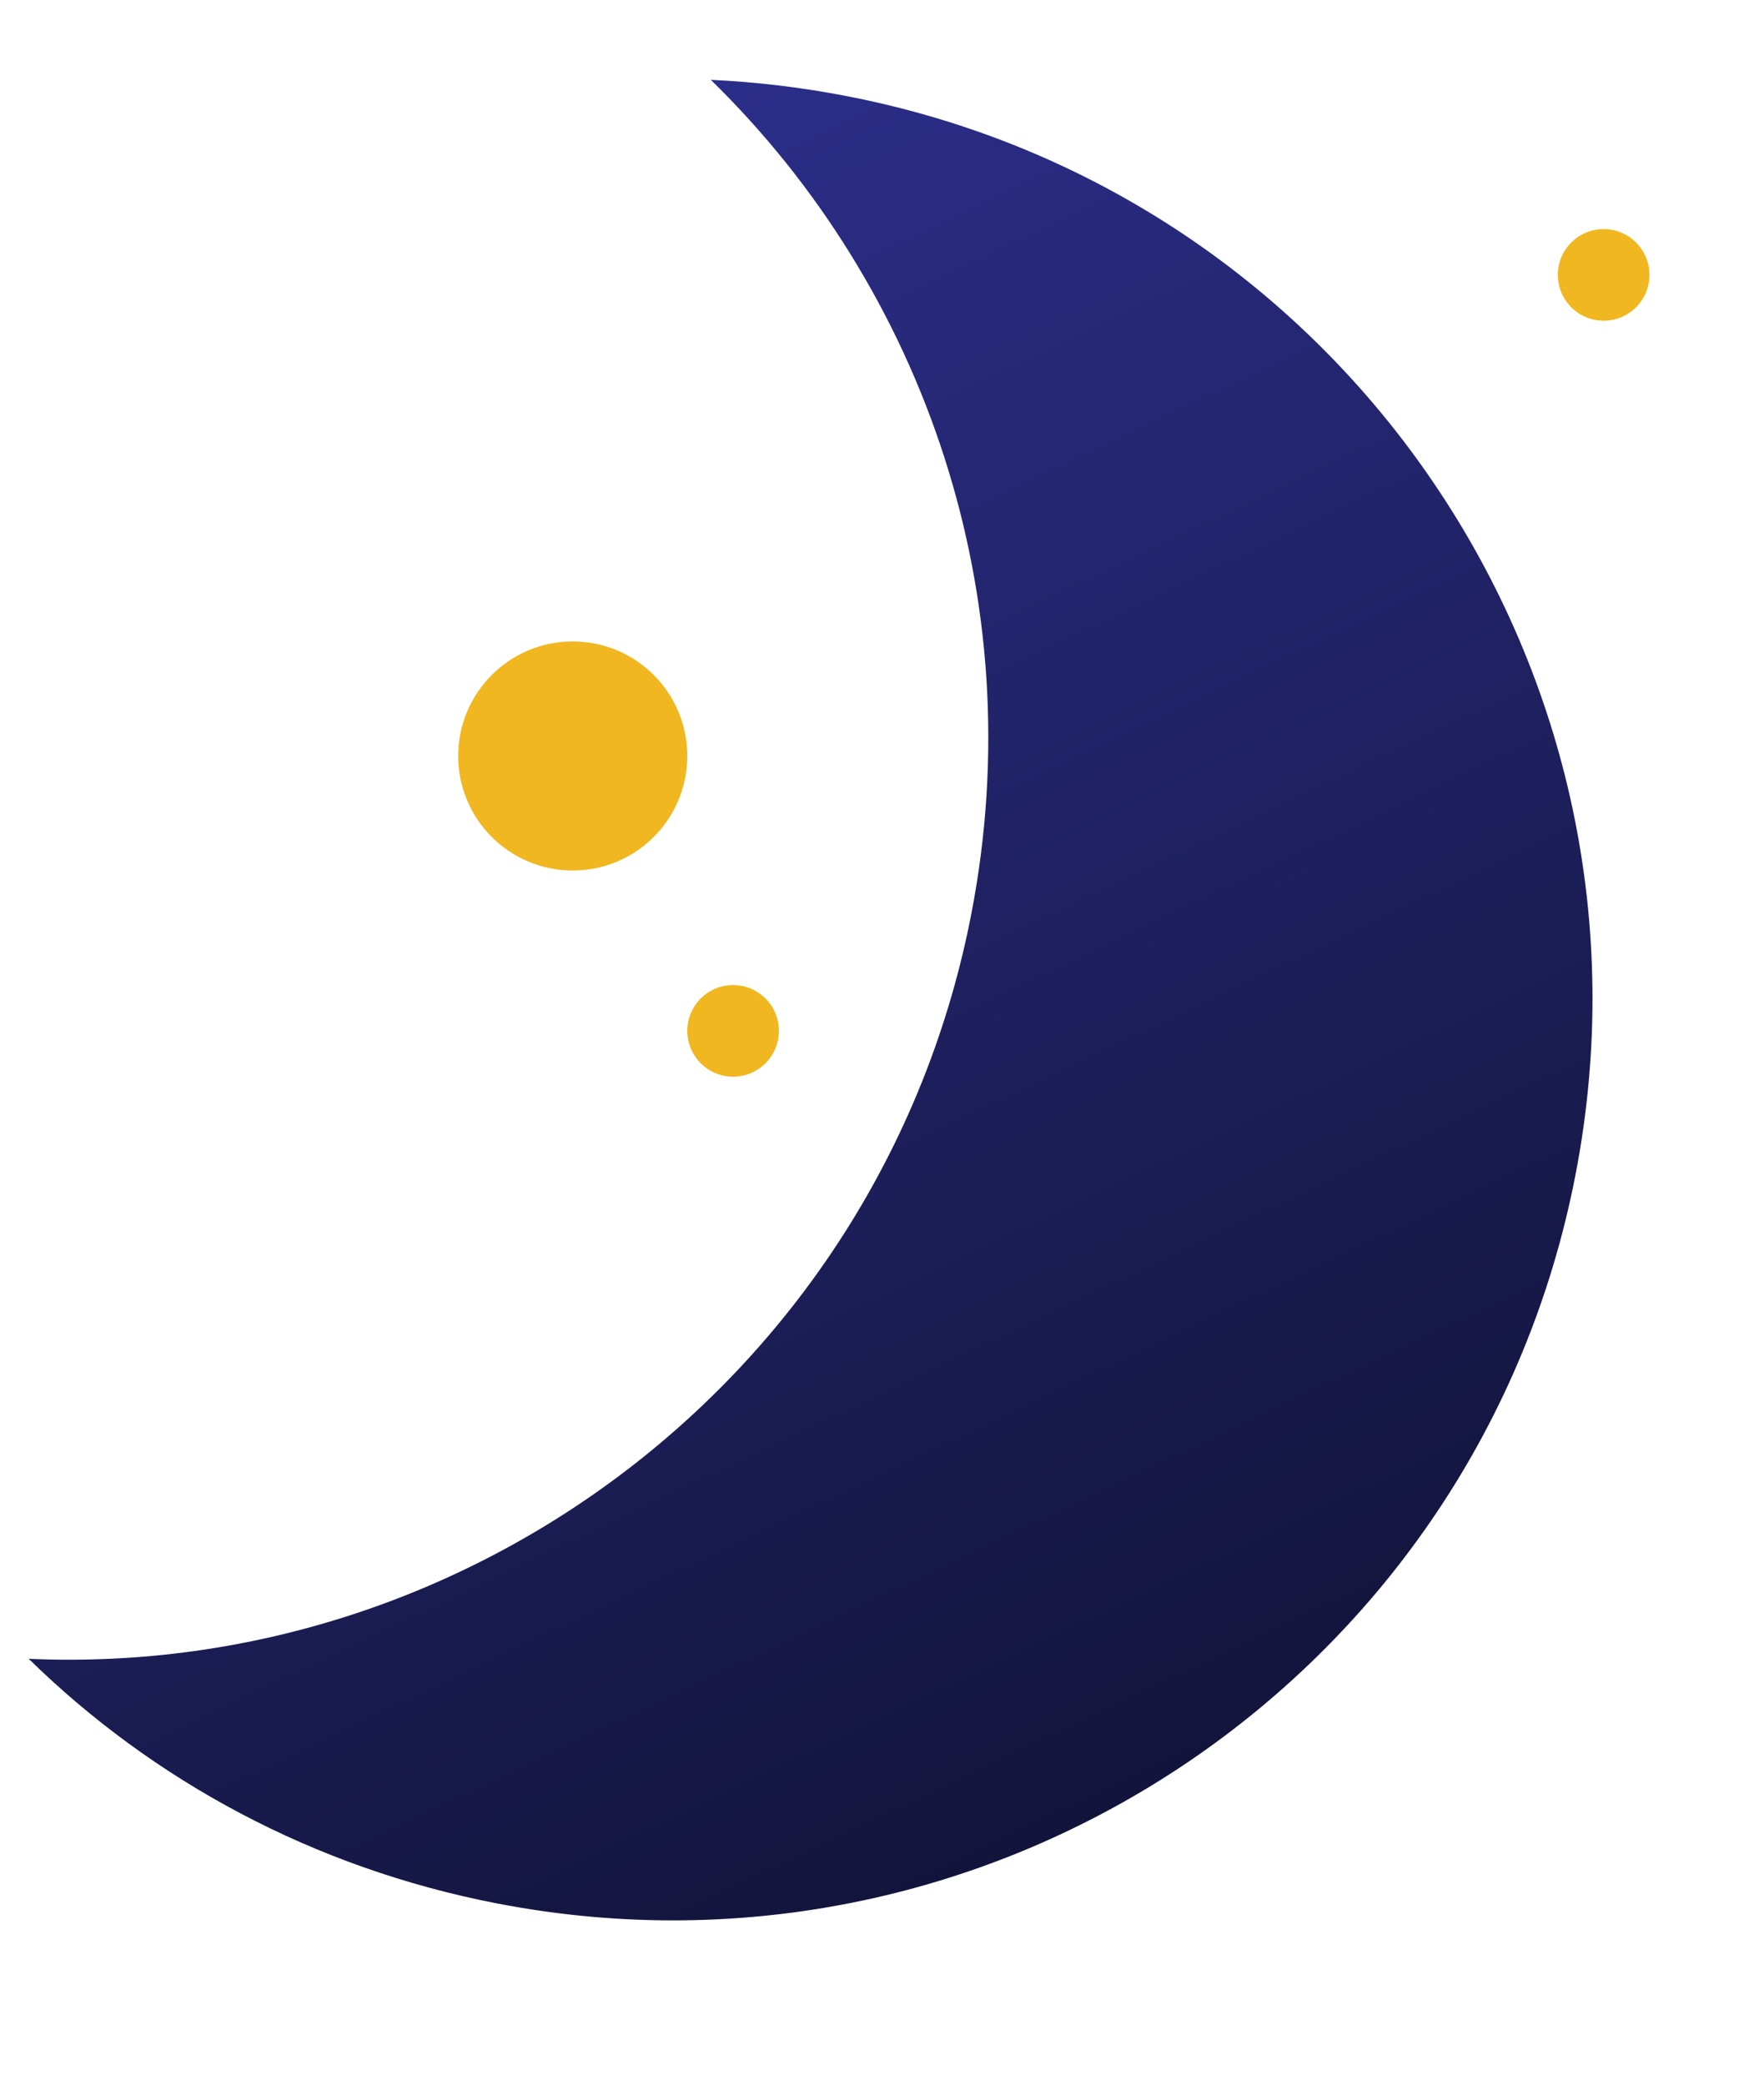 <svg width="77" height="91" viewBox="0 0 77 91" fill="none" xmlns="http://www.w3.org/2000/svg">
<path d="M68.776 51.259C64.566 73.061 43.511 87.301 21.709 83.091C13.679 81.54 6.669 77.717 1.253 72.41C20.795 73.278 38.581 59.666 42.403 39.871C45.063 26.099 40.357 12.599 31.027 3.485C32.996 3.575 34.983 3.813 36.944 4.192C58.746 8.402 72.986 29.457 68.776 51.259Z" fill="url(#paint0_linear_10_259)"/>
<circle cx="25" cy="33" r="5" fill="#F0B721"/>
<circle cx="70" cy="12" r="2" fill="#F0B721"/>
<circle cx="32" cy="45" r="2" fill="#F0B721"/>
<defs>
<linearGradient id="paint0_linear_10_259" x1="16.729" y1="0.288" x2="59.665" y2="90.42" gradientUnits="userSpaceOnUse">
<stop stop-color="#2E3192"/>
<stop offset="1" stop-color="#0E0F2C"/>
</linearGradient>
</defs>
</svg>
